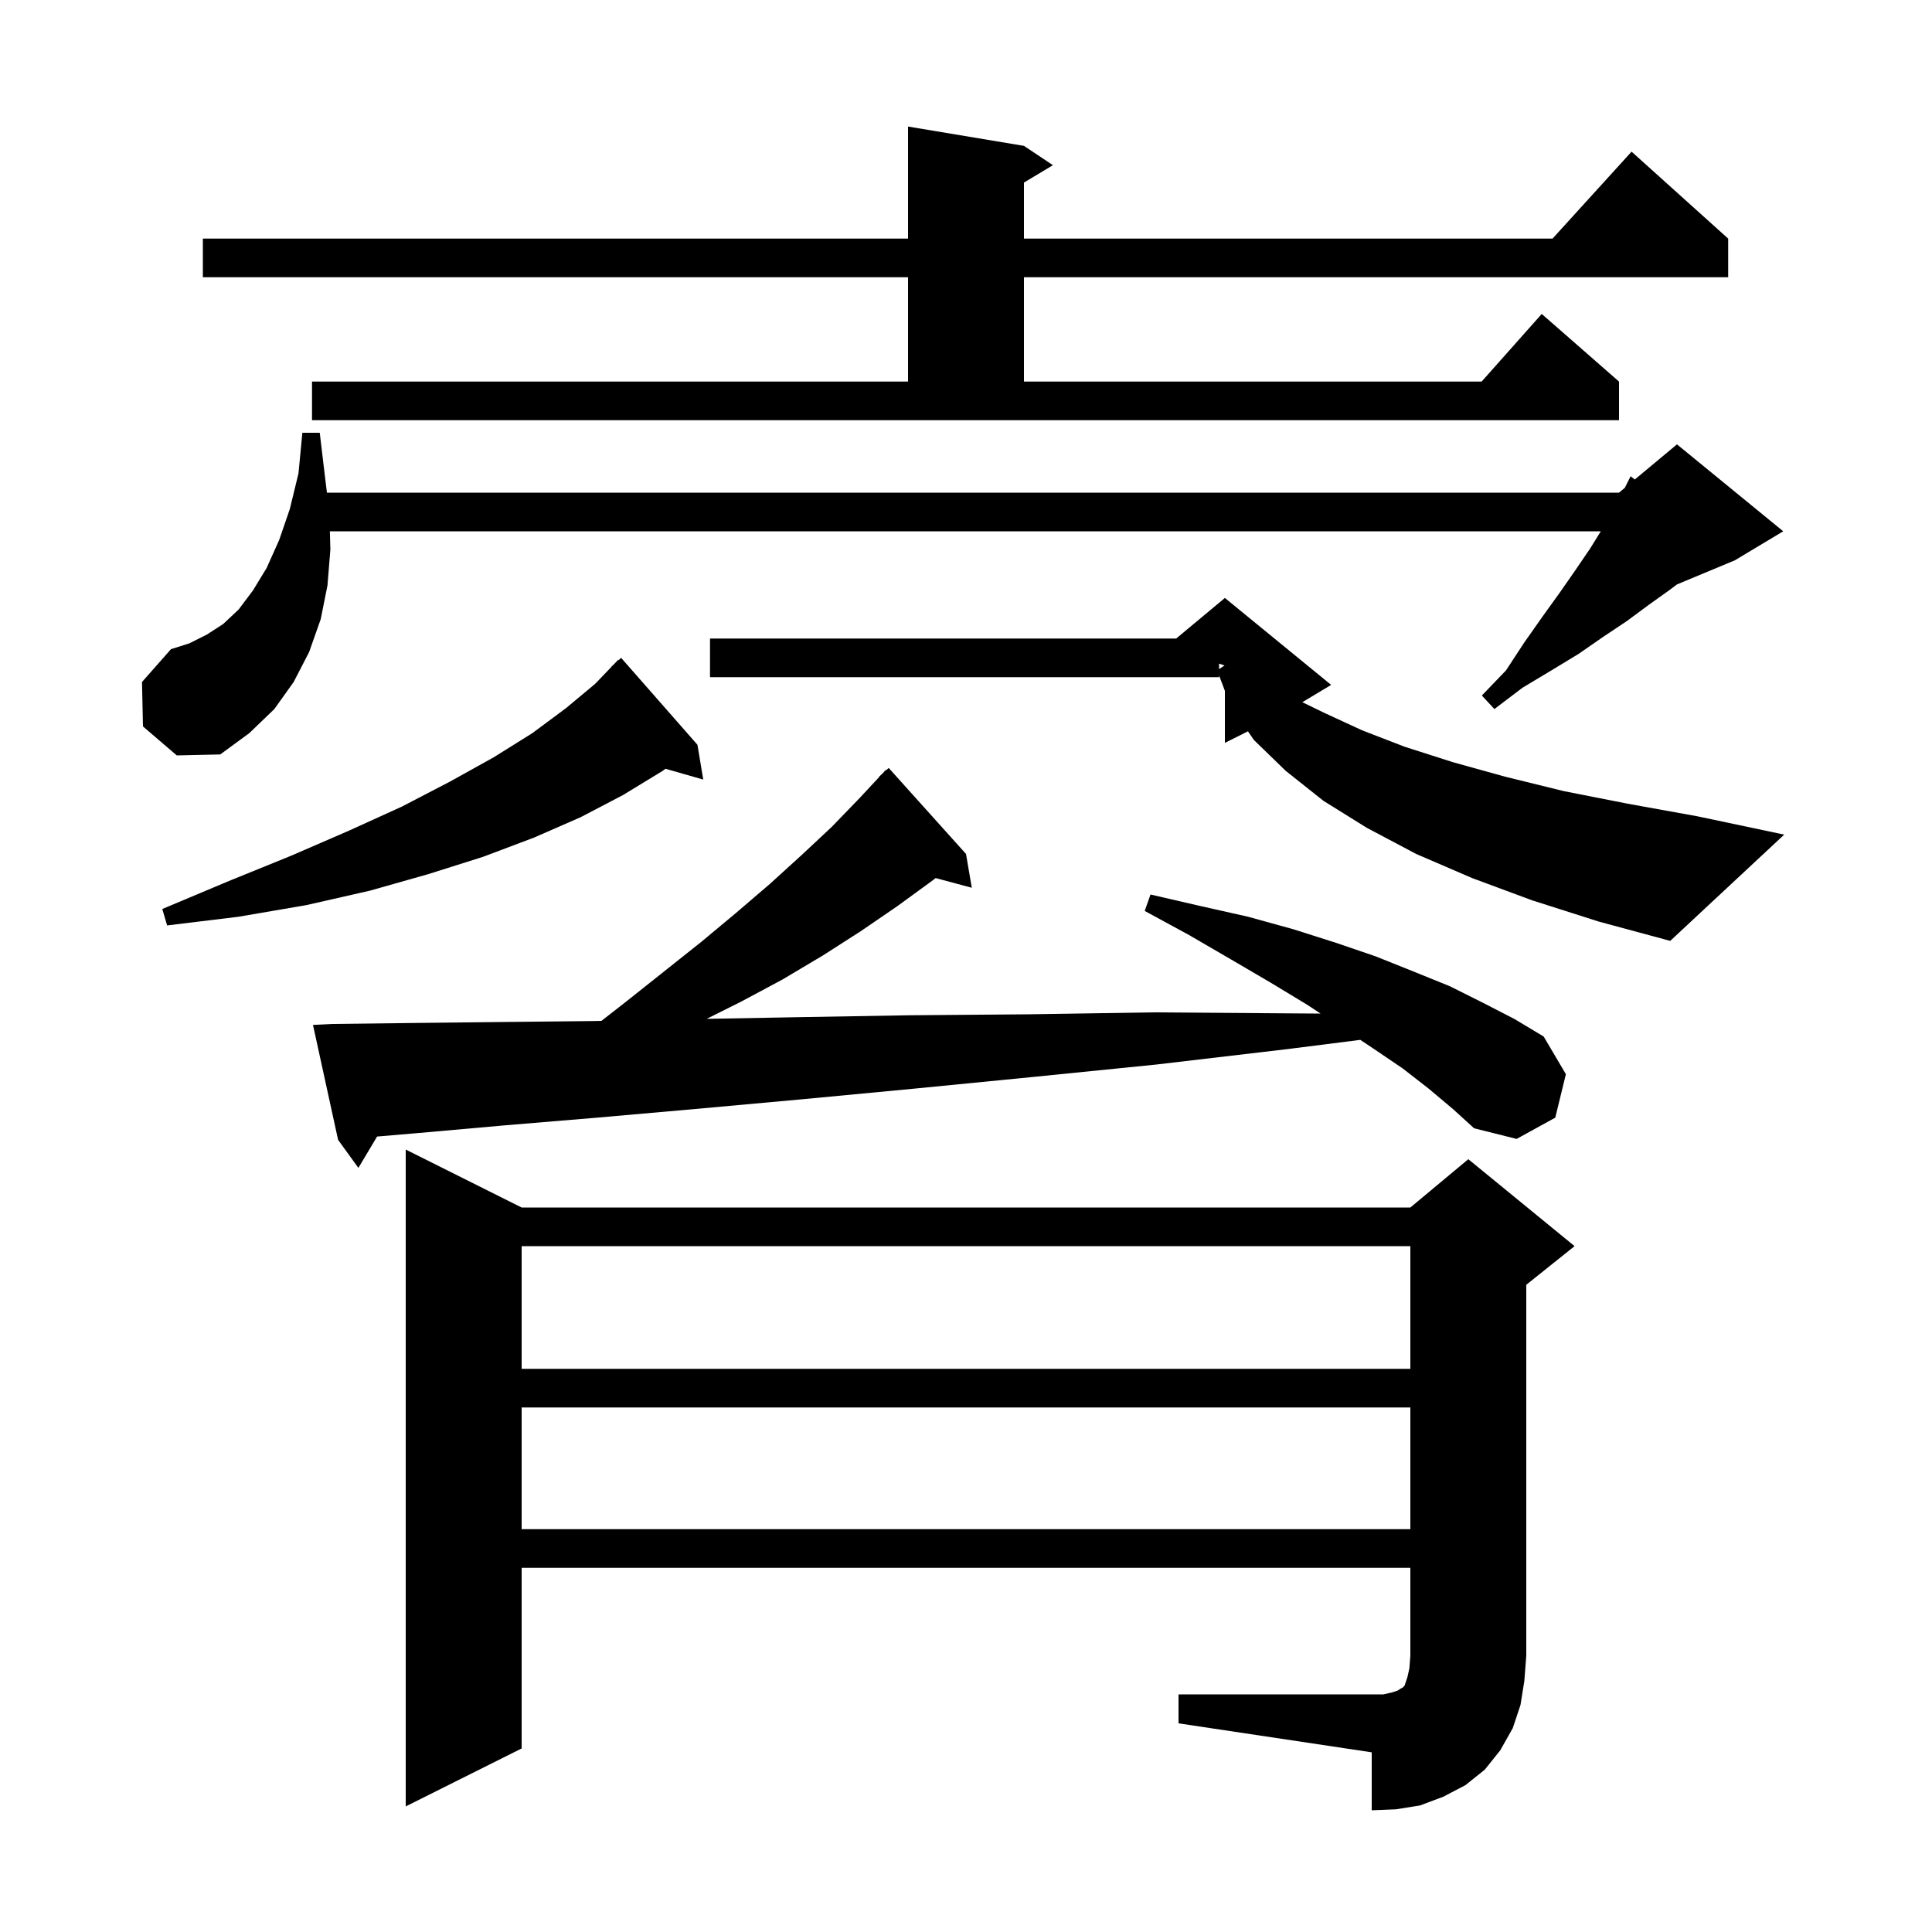 <svg xmlns="http://www.w3.org/2000/svg" xmlns:xlink="http://www.w3.org/1999/xlink" version="1.1" baseProfile="full" viewBox="0 0 200 200" width="200" height="200">
<g fill="black">
<path d="M 122.0 175.4 L 143.2 175.4 L 144.1 175.2 L 144.7 175.0 L 145.0 174.8 L 145.2 174.7 L 145.4 174.5 L 145.7 173.6 L 145.9 172.7 L 146.0 171.4 L 146.0 162.3 L 54.0 162.3 L 54.0 181.0 L 42.0 187.0 L 42.0 119.0 L 54.0 125.0 L 146.0 125.0 L 152.0 120.0 L 163.0 129.0 L 158.0 133.0 L 158.0 171.4 L 157.8 174.0 L 157.4 176.5 L 156.6 178.9 L 155.3 181.2 L 153.7 183.2 L 151.7 184.8 L 149.4 186.0 L 147.0 186.9 L 144.5 187.3 L 142.0 187.4 L 142.0 181.4 L 122.0 178.4 Z M 54.0 145.7 L 54.0 158.3 L 146.0 158.3 L 146.0 145.7 Z M 54.0 129.0 L 54.0 141.7 L 146.0 141.7 L 146.0 129.0 Z M 147.9 112.7 L 145.2 110.6 L 142.1 108.5 L 140.82 107.647 L 133.3 108.6 L 119.7 110.2 L 106.8 111.5 L 94.6 112.7 L 83.0 113.8 L 72.0 114.8 L 61.8 115.7 L 52.2 116.5 L 43.2 117.3 L 39.036 117.655 L 37.1 120.9 L 35.0 118.0 L 32.4 106.1 L 34.4 106.0 L 42.7 105.9 L 51.7 105.8 L 61.3 105.7 L 62.261 105.681 L 64.8 103.7 L 72.6 97.5 L 76.2 94.5 L 79.7 91.5 L 83.0 88.5 L 86.1 85.6 L 89.0 82.6 L 91.026 80.423 L 91.0 80.4 L 91.298 80.132 L 91.7 79.7 L 91.736 79.738 L 92.0 79.5 L 100.0 88.4 L 100.6 91.9 L 96.856 90.897 L 96.6 91.1 L 92.9 93.8 L 89.1 96.4 L 85.2 98.9 L 81.0 101.4 L 76.7 103.7 L 73.157 105.471 L 82.5 105.3 L 94.1 105.1 L 106.5 105.0 L 119.4 104.8 L 133.1 104.9 L 136.708 104.925 L 135.3 104.0 L 131.5 101.7 L 127.4 99.3 L 123.1 96.8 L 118.5 94.3 L 119.1 92.6 L 124.3 93.8 L 129.2 94.9 L 133.9 96.2 L 138.3 97.6 L 142.4 99.0 L 146.4 100.6 L 150.1 102.1 L 153.5 103.8 L 156.8 105.5 L 159.8 107.3 L 162.1 111.2 L 161.0 115.7 L 157.0 117.9 L 152.6 116.8 L 150.4 114.8 Z M 158.6 93.2 L 152.4 90.9 L 146.6 88.4 L 141.5 85.7 L 137.0 82.9 L 133.1 79.8 L 129.8 76.6 L 129.187 75.706 L 126.8 76.9 L 126.8 71.514 L 126.2 69.929 L 126.2 70.1 L 73.5 70.1 L 73.5 66.1 L 121.76 66.1 L 126.8 61.9 L 137.8 70.9 L 134.816 72.691 L 137.1 73.8 L 141.0 75.6 L 145.4 77.3 L 150.4 78.9 L 155.8 80.4 L 161.9 81.9 L 168.5 83.2 L 175.7 84.5 L 184.7 86.4 L 172.9 97.4 L 165.5 95.4 Z M 72.2 77.1 L 72.8 80.7 L 68.89 79.583 L 68.6 79.8 L 64.5 82.3 L 60.1 84.6 L 55.3 86.7 L 50.0 88.7 L 44.3 90.5 L 38.3 92.2 L 31.7 93.7 L 24.7 94.9 L 17.3 95.8 L 16.8 94.1 L 23.7 91.2 L 30.1 88.6 L 36.1 86.0 L 41.6 83.5 L 46.6 80.9 L 51.1 78.4 L 55.1 75.9 L 58.6 73.3 L 61.6 70.8 L 63.315 69.014 L 63.3 69.0 L 63.506 68.815 L 64.0 68.3 L 64.035 68.338 L 64.3 68.1 Z M 14.8 75.2 L 14.7 70.6 L 17.7 67.2 L 19.6 66.6 L 21.4 65.7 L 23.1 64.6 L 24.7 63.1 L 26.2 61.1 L 27.6 58.8 L 28.9 55.9 L 30.0 52.7 L 30.9 49.0 L 31.3 44.8 L 33.1 44.8 L 33.6 49.0 L 33.844 51.0 L 167.6 51.0 L 168.2 50.5 L 168.8 49.3 L 169.234 49.638 L 173.6 46.0 L 184.6 55.0 L 179.6 58.0 L 173.6 60.5 L 172.8 61.1 L 170.7 62.6 L 168.4 64.3 L 166.0 65.9 L 163.4 67.7 L 160.6 69.4 L 157.6 71.2 L 154.7 73.4 L 153.4 72.0 L 155.9 69.4 L 157.8 66.5 L 159.7 63.8 L 161.5 61.3 L 163.1 59.0 L 164.6 56.8 L 165.714 55.0 L 34.15 55.0 L 34.2 56.9 L 33.9 60.6 L 33.2 64.1 L 32.0 67.5 L 30.4 70.6 L 28.4 73.4 L 25.8 75.9 L 22.8 78.1 L 18.3 78.2 Z M 126.2 69.267 L 126.767 68.889 L 126.2 68.7 Z M 32.3 39.5 L 94.0 39.5 L 94.0 28.7 L 21.0 28.7 L 21.0 24.7 L 94.0 24.7 L 94.0 13.1 L 106.0 15.1 L 109.0 17.1 L 106.0 18.9 L 106.0 24.7 L 160.718 24.7 L 168.9 15.7 L 178.9 24.7 L 178.9 28.7 L 106.0 28.7 L 106.0 39.5 L 153.378 39.5 L 159.6 32.5 L 167.6 39.5 L 167.6 43.5 L 32.3 43.5 Z " />
</g>
</svg>
